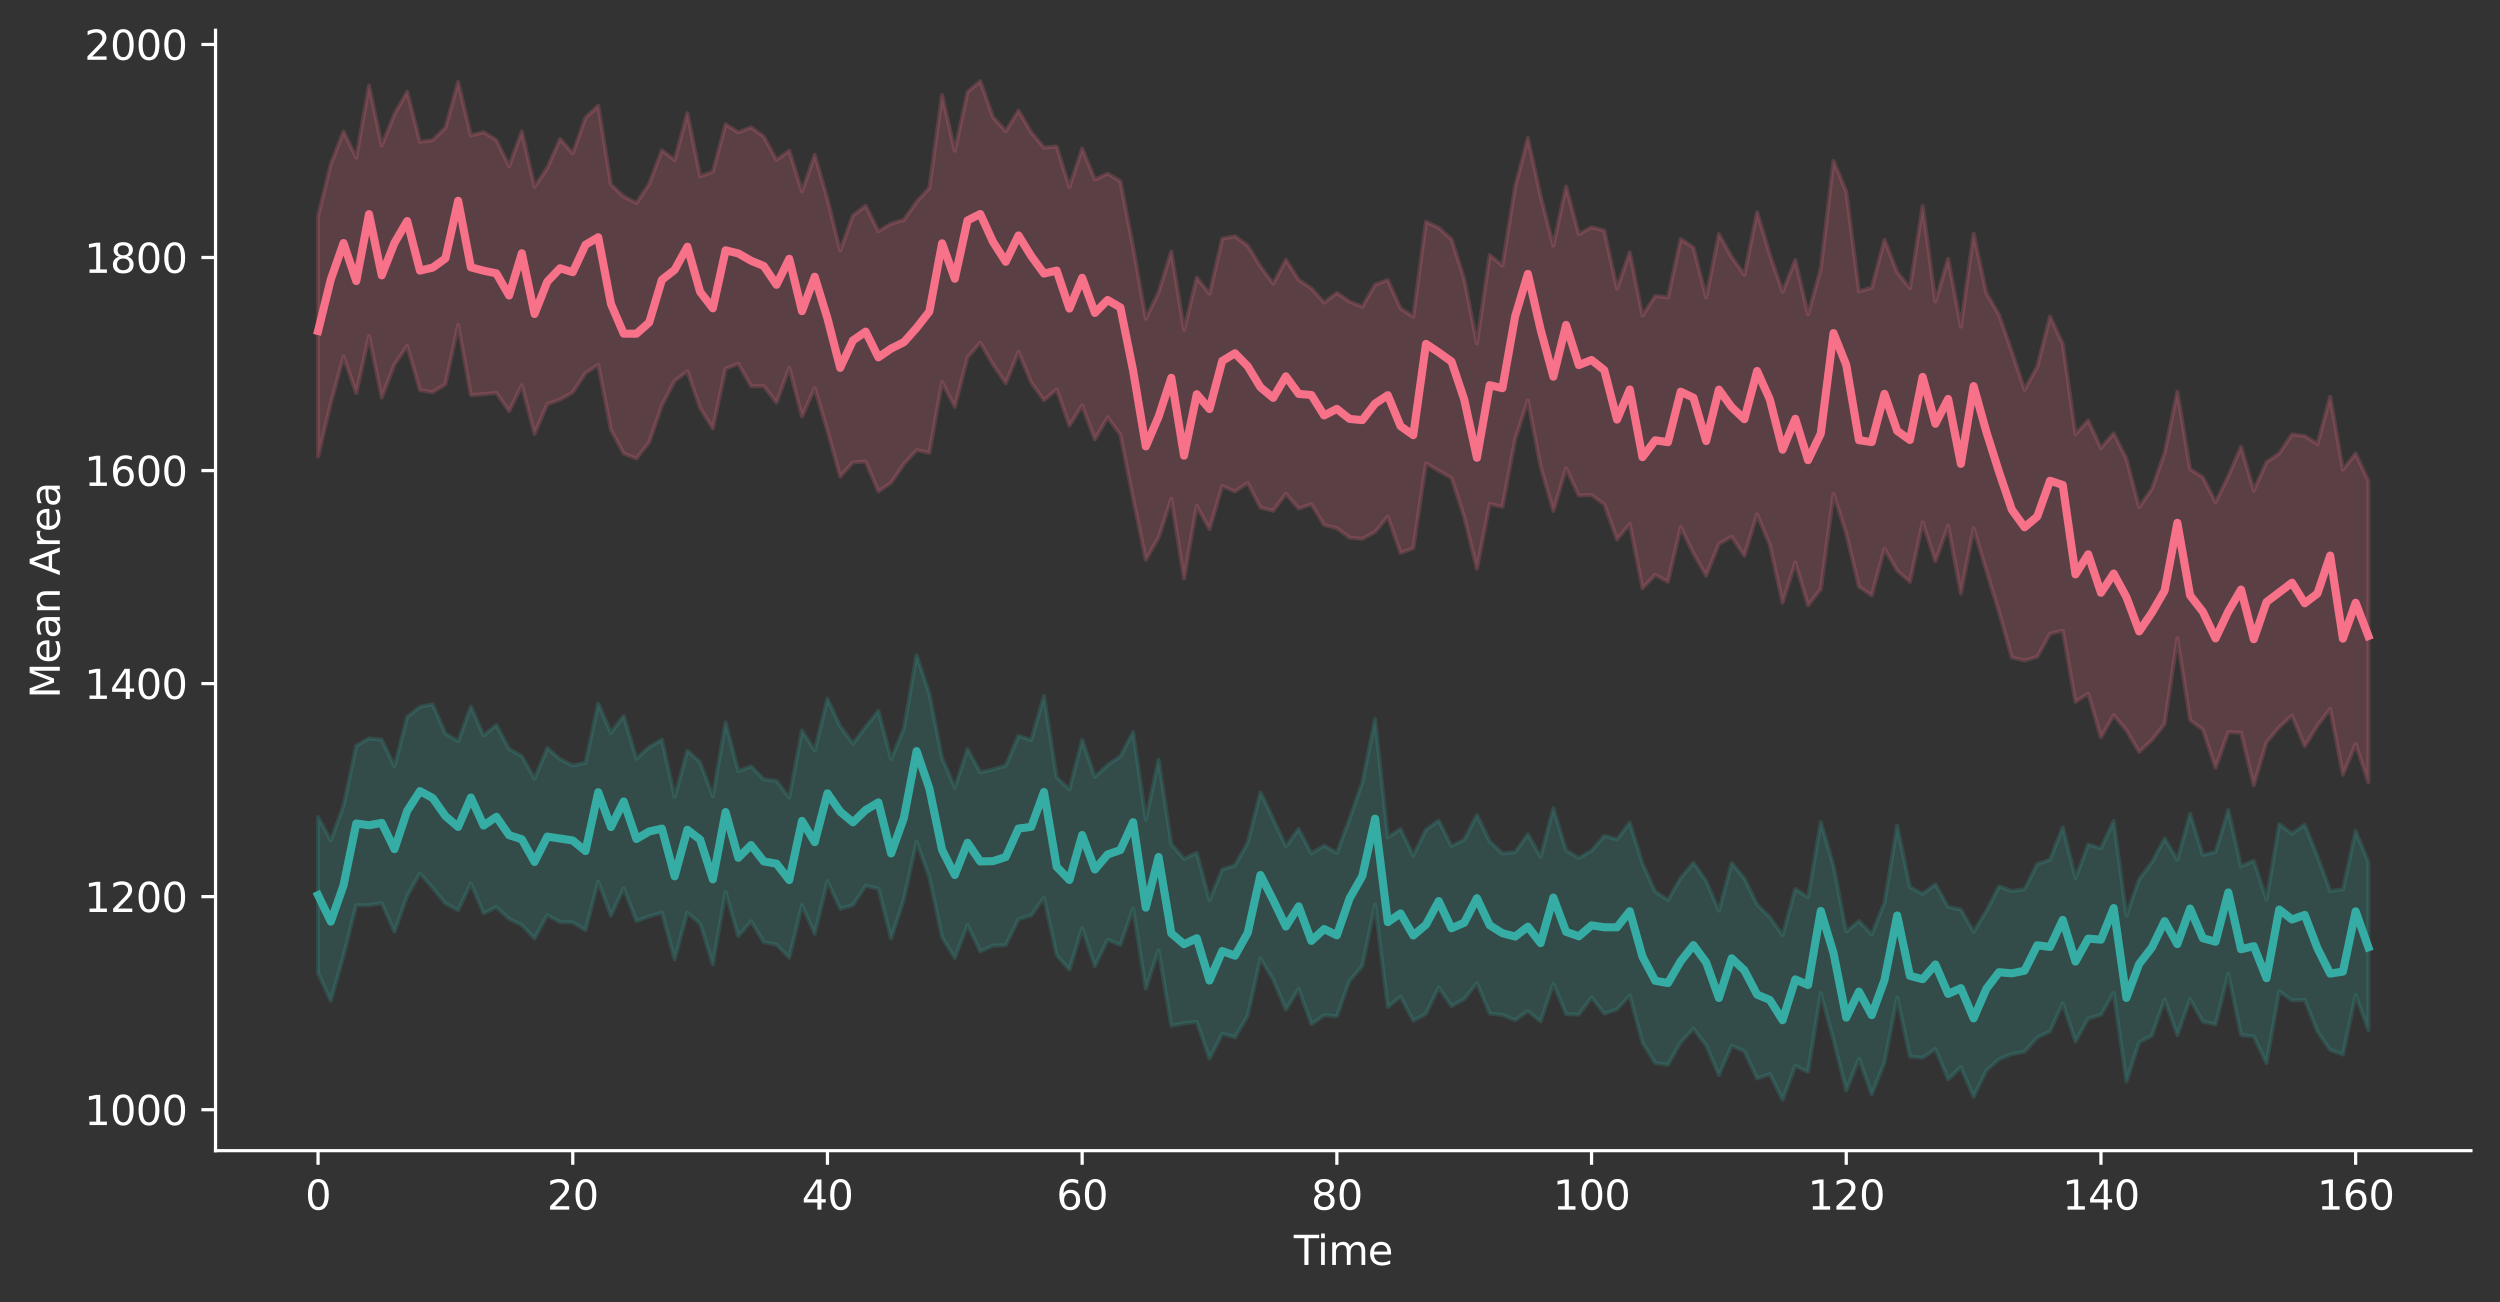 <?xml version="1.0" encoding="utf-8" standalone="no"?>
<!DOCTYPE svg PUBLIC "-//W3C//DTD SVG 1.1//EN"
  "http://www.w3.org/Graphics/SVG/1.1/DTD/svg11.dtd">
<svg xmlns:xlink="http://www.w3.org/1999/xlink" width="618.528pt" height="322.243pt" viewBox="0 0 618.528 322.243" xmlns="http://www.w3.org/2000/svg" version="1.1">
 <rect x="0" y="0" width="618.528" height="322.243" fill="#333333" stroke="none"/>
 <defs>
  <style type="text/css">*{stroke-linejoin: round; stroke-linecap: butt}</style>
 </defs>
 <g id="figure_1">
  <g id="patch_1">
   <path d="M 0 322.243 
L 618.528 322.243 
L 618.528 0 
L 0 0 
L 0 322.243 
z
" style="fill: none; opacity: 0"/>
  </g>
  <g id="axes_1">
   <g id="patch_2">
    <path d="M 53.328 284.687 
L 611.328 284.687 
L 611.328 7.487 
L 53.328 7.487 
L 53.328 284.687 
z
" style="fill: none"/>
   </g>
   <g id="FillBetweenPolyCollection_1">
    <defs>
     <path id="ma5c816ee08" d="M 78.692 -268.781 
L 78.692 -209.29 
L 81.843 -222.465 
L 84.993 -234.021 
L 88.144 -224.961 
L 91.295 -239.143 
L 94.446 -223.874 
L 97.596 -232.076 
L 100.747 -236.644 
L 103.898 -225.742 
L 107.049 -225.217 
L 110.199 -227.173 
L 113.35 -241.858 
L 116.501 -224.47 
L 119.652 -224.739 
L 122.802 -225.047 
L 125.953 -220.54 
L 129.104 -226.924 
L 132.255 -214.93 
L 135.405 -222.289 
L 138.556 -223.371 
L 141.707 -225.182 
L 144.858 -229.937 
L 148.009 -231.994 
L 151.159 -215.9 
L 154.31 -210.041 
L 157.461 -208.811 
L 160.612 -212.811 
L 163.762 -221.939 
L 166.913 -228.015 
L 170.064 -230.377 
L 173.215 -221.294 
L 176.365 -216.241 
L 179.516 -231.039 
L 182.667 -232.259 
L 185.818 -226.683 
L 188.968 -226.71 
L 192.119 -222.651 
L 195.27 -231.241 
L 198.421 -219.218 
L 201.571 -226.217 
L 204.722 -215.674 
L 207.873 -204.331 
L 211.024 -207.855 
L 214.175 -208.021 
L 217.325 -200.673 
L 220.476 -202.803 
L 223.627 -207.422 
L 226.778 -210.887 
L 229.928 -210.227 
L 233.079 -227.732 
L 236.23 -221.585 
L 239.381 -233.809 
L 242.531 -237.488 
L 245.682 -232.064 
L 248.833 -227.414 
L 251.984 -235.202 
L 255.134 -227.607 
L 258.285 -223.218 
L 261.436 -225.902 
L 264.587 -216.939 
L 267.737 -221.946 
L 270.888 -213.509 
L 274.039 -219 
L 277.19 -214.669 
L 280.341 -198.939 
L 283.491 -183.748 
L 286.642 -189.254 
L 289.793 -198.864 
L 292.944 -179.141 
L 296.094 -197.079 
L 299.245 -191.32 
L 302.396 -202.024 
L 305.547 -200.648 
L 308.697 -202.786 
L 311.848 -196.667 
L 314.999 -195.859 
L 318.15 -200.079 
L 321.3 -196.419 
L 324.451 -197.488 
L 327.602 -192.357 
L 330.753 -191.574 
L 333.904 -189.197 
L 337.054 -188.93 
L 340.205 -190.618 
L 343.356 -194.432 
L 346.507 -185.469 
L 349.657 -186.593 
L 352.808 -207.625 
L 355.959 -205.769 
L 359.11 -204.008 
L 362.26 -194.346 
L 365.411 -181.494 
L 368.562 -197.586 
L 371.713 -196.848 
L 374.863 -213.537 
L 378.014 -223.227 
L 381.165 -206.822 
L 384.316 -195.832 
L 387.466 -206.371 
L 390.617 -199.655 
L 393.768 -199.775 
L 396.919 -197.489 
L 400.07 -188.764 
L 403.22 -192.608 
L 406.371 -176.727 
L 409.522 -180.01 
L 412.673 -178.307 
L 415.823 -191.802 
L 418.974 -185.317 
L 422.125 -179.818 
L 425.276 -187.675 
L 428.426 -189.477 
L 431.577 -184.759 
L 434.728 -194.982 
L 437.879 -187.392 
L 441.029 -173.136 
L 444.18 -183.077 
L 447.331 -172.478 
L 450.482 -176.479 
L 453.632 -200.084 
L 456.783 -190.169 
L 459.934 -177.108 
L 463.085 -174.935 
L 466.236 -186.51 
L 469.386 -181.082 
L 472.537 -178.272 
L 475.688 -193.013 
L 478.839 -183.375 
L 481.989 -192.147 
L 485.14 -175.419 
L 488.291 -191.564 
L 491.442 -181.019 
L 494.592 -170.759 
L 497.743 -159.585 
L 500.894 -158.839 
L 504.045 -159.756 
L 507.195 -165.456 
L 510.346 -166.237 
L 513.497 -148.59 
L 516.648 -150.666 
L 519.798 -139.825 
L 522.949 -145.299 
L 526.1 -141.556 
L 529.251 -136.213 
L 532.402 -139.136 
L 535.552 -143.143 
L 538.703 -164.328 
L 541.854 -144.099 
L 545.005 -141.747 
L 548.155 -132.29 
L 551.306 -141.118 
L 554.457 -140.958 
L 557.608 -127.983 
L 560.758 -138.564 
L 563.909 -142.325 
L 567.06 -145.239 
L 570.211 -137.632 
L 573.361 -142.725 
L 576.512 -146.87 
L 579.663 -130.573 
L 582.814 -138.142 
L 585.964 -128.706 
L 585.964 -203.232 
L 585.964 -203.232 
L 582.814 -210.063 
L 579.663 -206.02 
L 576.512 -224.073 
L 573.361 -212.378 
L 570.211 -214.372 
L 567.06 -214.754 
L 563.909 -210.06 
L 560.758 -207.918 
L 557.608 -200.853 
L 554.457 -211.732 
L 551.306 -204.422 
L 548.155 -197.989 
L 545.005 -204.18 
L 541.854 -206.158 
L 538.703 -225.336 
L 535.552 -210.257 
L 532.402 -201.317 
L 529.251 -196.734 
L 526.1 -208.742 
L 522.949 -215.019 
L 519.798 -211.396 
L 516.648 -218.216 
L 513.497 -214.802 
L 510.346 -237.197 
L 507.195 -243.947 
L 504.045 -231.519 
L 500.894 -225.794 
L 497.743 -235.294 
L 494.592 -244.326 
L 491.442 -249.746 
L 488.291 -264.454 
L 485.14 -241.411 
L 481.989 -258.219 
L 478.839 -247.651 
L 475.688 -271.239 
L 472.537 -250.913 
L 469.386 -254.902 
L 466.236 -262.93 
L 463.085 -251.053 
L 459.934 -250.145 
L 456.783 -274.814 
L 453.632 -282.451 
L 450.482 -255.769 
L 447.331 -244.448 
L 444.18 -257.896 
L 441.029 -250.049 
L 437.879 -259.276 
L 434.728 -269.748 
L 431.577 -254.228 
L 428.426 -258.664 
L 425.276 -264.345 
L 422.125 -248.643 
L 418.974 -261.001 
L 415.823 -263.092 
L 412.673 -248.64 
L 409.522 -249.006 
L 406.371 -244.18 
L 403.22 -259.823 
L 400.07 -250.857 
L 396.919 -265.176 
L 393.768 -266.015 
L 390.617 -264.311 
L 387.466 -276.088 
L 384.316 -261.472 
L 381.165 -273.74 
L 378.014 -288.098 
L 374.863 -276.077 
L 371.713 -256.536 
L 368.562 -259.119 
L 365.411 -237.234 
L 362.26 -253.254 
L 359.11 -263.054 
L 355.959 -265.891 
L 352.808 -267.359 
L 349.657 -243.891 
L 346.507 -245.924 
L 343.356 -252.971 
L 340.205 -251.8 
L 337.054 -246.365 
L 333.904 -247.604 
L 330.753 -249.766 
L 327.602 -247.368 
L 324.451 -250.923 
L 321.3 -252.988 
L 318.15 -257.985 
L 314.999 -252.049 
L 311.848 -256.334 
L 308.697 -261.471 
L 305.547 -263.78 
L 302.396 -263.186 
L 299.245 -249.564 
L 296.094 -253.546 
L 292.944 -240.645 
L 289.793 -260.023 
L 286.642 -249.947 
L 283.491 -243.372 
L 280.341 -261.148 
L 277.19 -277.397 
L 274.039 -279.289 
L 270.888 -277.82 
L 267.737 -285.489 
L 264.587 -275.949 
L 261.436 -285.989 
L 258.285 -285.744 
L 255.134 -289.499 
L 251.984 -294.872 
L 248.833 -289.779 
L 245.682 -293.279 
L 242.531 -302.156 
L 239.381 -299.492 
L 236.23 -284.923 
L 233.079 -298.716 
L 229.928 -275.739 
L 226.778 -272.308 
L 223.627 -267.821 
L 220.476 -266.915 
L 217.325 -265.025 
L 214.175 -271.325 
L 211.024 -268.935 
L 207.873 -260.239 
L 204.722 -273 
L 201.571 -283.94 
L 198.421 -274.84 
L 195.27 -284.957 
L 192.119 -282.671 
L 188.968 -288.444 
L 185.818 -290.743 
L 182.667 -289.493 
L 179.516 -291.473 
L 176.365 -279.75 
L 173.215 -278.622 
L 170.064 -294.26 
L 166.913 -282.594 
L 163.762 -285.06 
L 160.612 -276.762 
L 157.461 -272.002 
L 154.31 -273.639 
L 151.159 -276.587 
L 148.009 -296.089 
L 144.858 -293.141 
L 141.707 -284.279 
L 138.556 -287.847 
L 135.405 -280.69 
L 132.255 -276.024 
L 129.104 -289.693 
L 125.953 -281.125 
L 122.802 -287.572 
L 119.652 -289.539 
L 116.501 -288.746 
L 113.35 -301.954 
L 110.199 -290.64 
L 107.049 -287.557 
L 103.898 -287.15 
L 100.747 -299.556 
L 97.596 -294.02 
L 94.446 -286.202 
L 91.295 -301.056 
L 88.144 -283.212 
L 84.993 -289.706 
L 81.843 -281.636 
L 78.692 -268.781 
z
" style="stroke: #f77189; stroke-opacity: 0.2"/>
    </defs>
    <g clip-path="url(#pb0ff4ca621)">
     <use xlink:href="#ma5c816ee08" x="0" y="322.243" style="fill: #f77189; fill-opacity: 0.2; stroke: #f77189; stroke-opacity: 0.2"/>
    </g>
   </g>
   <g id="FillBetweenPolyCollection_2">
    <defs>
     <path id="m67f89b981f" d="M 78.692 -120.111 
L 78.692 -81.496 
L 81.843 -74.645 
L 84.993 -85.783 
L 88.144 -98.312 
L 91.295 -98.271 
L 94.446 -98.78 
L 97.596 -91.738 
L 100.747 -100.563 
L 103.898 -106.163 
L 107.049 -102.556 
L 110.199 -98.716 
L 113.35 -97.017 
L 116.501 -103.661 
L 119.652 -96.276 
L 122.802 -97.836 
L 125.953 -94.9 
L 129.104 -93.357 
L 132.255 -90.09 
L 135.405 -95.84 
L 138.556 -94.101 
L 141.707 -94.026 
L 144.858 -92.101 
L 148.009 -104.126 
L 151.159 -95.681 
L 154.31 -102.486 
L 157.461 -94.336 
L 160.612 -95.55 
L 163.762 -96.439 
L 166.913 -84.93 
L 170.064 -96.458 
L 173.215 -93.74 
L 176.365 -83.666 
L 179.516 -101.547 
L 182.667 -90.624 
L 185.818 -94.321 
L 188.968 -89.146 
L 192.119 -88.534 
L 195.27 -85.285 
L 198.421 -98.303 
L 201.571 -91.207 
L 204.722 -104.267 
L 207.873 -97.41 
L 211.024 -98.309 
L 214.175 -103.081 
L 217.325 -102.387 
L 220.476 -90.045 
L 223.627 -99.731 
L 226.778 -113.966 
L 229.928 -105.205 
L 233.079 -90.397 
L 236.23 -85.238 
L 239.381 -93.377 
L 242.531 -86.841 
L 245.682 -88.307 
L 248.833 -88.394 
L 251.984 -94.838 
L 255.134 -95.738 
L 258.285 -100.143 
L 261.436 -85.914 
L 264.587 -82.345 
L 267.737 -92.595 
L 270.888 -83.172 
L 274.039 -89.748 
L 277.19 -88.465 
L 280.341 -97.429 
L 283.491 -77.626 
L 286.642 -87.089 
L 289.793 -68.447 
L 292.944 -69.091 
L 296.094 -69.401 
L 299.245 -60.322 
L 302.396 -66.486 
L 305.547 -65.622 
L 308.697 -70.93 
L 311.848 -85.123 
L 314.999 -79.866 
L 318.15 -72.432 
L 321.3 -77.618 
L 324.451 -68.834 
L 327.602 -71.072 
L 330.753 -70.82 
L 333.904 -79.614 
L 337.054 -83.262 
L 340.205 -98.389 
L 343.356 -73.068 
L 346.507 -75.659 
L 349.657 -69.725 
L 352.808 -71.417 
L 355.959 -77.931 
L 359.11 -73.331 
L 362.26 -75.064 
L 365.411 -79.03 
L 368.562 -71.482 
L 371.713 -71.134 
L 374.863 -69.828 
L 378.014 -72.086 
L 381.165 -69.521 
L 384.316 -78.875 
L 387.466 -71.352 
L 390.617 -71.187 
L 393.768 -75.51 
L 396.919 -71.465 
L 400.07 -72.528 
L 403.22 -75.982 
L 406.371 -64.242 
L 409.522 -59.243 
L 412.673 -58.796 
L 415.823 -64.324 
L 418.974 -67.725 
L 422.125 -63.608 
L 425.276 -56.248 
L 428.426 -63.534 
L 431.577 -62.13 
L 434.728 -55.397 
L 437.879 -56.496 
L 441.029 -50.156 
L 444.18 -58.55 
L 447.331 -57.027 
L 450.482 -76.559 
L 453.632 -64.895 
L 456.783 -52.453 
L 459.934 -60.317 
L 463.085 -51.445 
L 466.236 -59.318 
L 469.386 -75.44 
L 472.537 -60.839 
L 475.688 -60.545 
L 478.839 -62.715 
L 481.989 -55.216 
L 485.14 -58.218 
L 488.291 -50.843 
L 491.442 -57.375 
L 494.592 -60.195 
L 497.743 -61.429 
L 500.894 -62.026 
L 504.045 -65.57 
L 507.195 -67.087 
L 510.346 -74.002 
L 513.497 -64.547 
L 516.648 -70.253 
L 519.798 -71.155 
L 522.949 -76.563 
L 526.1 -54.665 
L 529.251 -64.383 
L 532.402 -66.034 
L 535.552 -74.978 
L 538.703 -66.135 
L 541.854 -75.002 
L 545.005 -69.513 
L 548.155 -68.771 
L 551.306 -81.31 
L 554.457 -66.185 
L 557.608 -65.802 
L 560.758 -59.226 
L 563.909 -76.978 
L 567.06 -74.749 
L 570.211 -74.869 
L 573.361 -67.015 
L 576.512 -62.453 
L 579.663 -61.34 
L 582.814 -76.059 
L 585.964 -67.395 
L 585.964 -108.936 
L 585.964 -108.936 
L 582.814 -116.659 
L 579.663 -102.21 
L 576.512 -101.777 
L 573.361 -110.409 
L 570.211 -118.208 
L 567.06 -115.96 
L 563.909 -118.35 
L 560.758 -99.668 
L 557.608 -109.276 
L 554.457 -107.88 
L 551.306 -121.847 
L 548.155 -111.464 
L 545.005 -110.703 
L 541.854 -120.92 
L 538.703 -109.526 
L 535.552 -114.784 
L 532.402 -108.881 
L 529.251 -104.713 
L 526.1 -95.765 
L 522.949 -119.125 
L 519.798 -112.348 
L 516.648 -113.313 
L 513.497 -105.002 
L 510.346 -117.576 
L 507.195 -109.565 
L 504.045 -108.47 
L 500.894 -102.217 
L 497.743 -101.78 
L 494.592 -102.961 
L 491.442 -96.866 
L 488.291 -91.695 
L 485.14 -97.203 
L 481.989 -97.872 
L 478.839 -103.446 
L 475.688 -101.094 
L 472.537 -102.795 
L 469.386 -117.966 
L 466.236 -98.931 
L 463.085 -91.04 
L 459.934 -94.378 
L 456.783 -91.744 
L 453.632 -108.066 
L 450.482 -118.828 
L 447.331 -100.229 
L 444.18 -102.322 
L 441.029 -90.853 
L 437.879 -95.322 
L 434.728 -98.469 
L 431.577 -104.904 
L 428.426 -108.735 
L 425.276 -96.939 
L 422.125 -104.297 
L 418.974 -108.744 
L 415.823 -105.032 
L 412.673 -99.542 
L 409.522 -101.66 
L 406.371 -108.565 
L 403.22 -118.718 
L 400.07 -114.587 
L 396.919 -115.423 
L 393.768 -111.788 
L 390.617 -109.96 
L 387.466 -111.843 
L 384.316 -122.293 
L 381.165 -110.225 
L 378.014 -115.82 
L 374.863 -111.449 
L 371.713 -111.08 
L 368.562 -114.101 
L 365.411 -120.591 
L 362.26 -114.483 
L 359.11 -112.887 
L 355.959 -119.241 
L 352.808 -116.969 
L 349.657 -110.557 
L 346.507 -117.123 
L 343.356 -115.075 
L 340.205 -144.358 
L 337.054 -128.629 
L 333.904 -119.675 
L 330.753 -111.238 
L 327.602 -113.004 
L 324.451 -111.083 
L 321.3 -117.132 
L 318.15 -112.816 
L 314.999 -119.613 
L 311.848 -126.222 
L 308.697 -113.757 
L 305.547 -108.148 
L 302.396 -107.104 
L 299.245 -99.538 
L 296.094 -111.249 
L 292.944 -109.739 
L 289.793 -113.392 
L 286.642 -134.292 
L 283.491 -119.489 
L 280.341 -141.114 
L 277.19 -135.106 
L 274.039 -132.991 
L 270.888 -129.988 
L 267.737 -139.154 
L 264.587 -126.95 
L 261.436 -129.924 
L 258.285 -150.041 
L 255.134 -139.145 
L 251.984 -140.191 
L 248.833 -132.828 
L 245.682 -131.851 
L 242.531 -131.159 
L 239.381 -136.913 
L 236.23 -127.382 
L 233.079 -134.749 
L 229.928 -150.593 
L 226.778 -160.136 
L 223.627 -142.049 
L 220.476 -134.433 
L 217.325 -146.335 
L 214.175 -142.372 
L 211.024 -138.28 
L 207.873 -142.537 
L 204.722 -149.39 
L 201.571 -136.539 
L 198.421 -141.491 
L 195.27 -124.913 
L 192.119 -129.05 
L 188.968 -129.439 
L 185.818 -132.651 
L 182.667 -131.428 
L 179.516 -143.539 
L 176.365 -125.209 
L 173.215 -133.676 
L 170.064 -136.503 
L 166.913 -125.055 
L 163.762 -139.223 
L 160.612 -137.412 
L 157.461 -134.514 
L 154.31 -145.133 
L 151.159 -140.908 
L 148.009 -148.174 
L 144.858 -133.543 
L 141.707 -132.825 
L 138.556 -134.434 
L 135.405 -137.159 
L 132.255 -129.581 
L 129.104 -135.169 
L 125.953 -136.935 
L 122.802 -142.872 
L 119.652 -140.261 
L 116.501 -147.421 
L 113.35 -138.854 
L 110.199 -140.736 
L 107.049 -147.978 
L 103.898 -147.375 
L 100.747 -144.873 
L 97.596 -132.652 
L 94.446 -139.225 
L 91.295 -139.573 
L 88.144 -137.711 
L 84.993 -122.922 
L 81.843 -114.342 
L 78.692 -120.111 
z
" style="stroke: #36ada4; stroke-opacity: 0.2"/>
    </defs>
    <g clip-path="url(#pb0ff4ca621)">
     <use xlink:href="#m67f89b981f" x="0" y="322.243" style="fill: #36ada4; fill-opacity: 0.2; stroke: #36ada4; stroke-opacity: 0.2"/>
    </g>
   </g>
   <g id="matplotlib.axis_1">
    <g id="xtick_1">
     <g id="line2d_1">
      <defs>
       <path id="m3c76705720" d="M 0 0 
L 0 3.5 
" style="stroke: #ffffff; stroke-width: 0.8"/>
      </defs>
      <g>
       <use xlink:href="#m3c76705720" x="78.692" y="284.687" style="fill: #ffffff; stroke: #ffffff; stroke-width: 0.8"/>
      </g>
     </g>
     <g id="text_1">
      <!-- 0 -->
      <g style="fill: #ffffff" transform="translate(75.511 299.285) scale(0.1 -0.1)">
       <defs>
        <path id="DejaVuSans-30" d="M 2034 4250 
Q 1547 4250 1301 3770 
Q 1056 3291 1056 2328 
Q 1056 1369 1301 889 
Q 1547 409 2034 409 
Q 2525 409 2770 889 
Q 3016 1369 3016 2328 
Q 3016 3291 2770 3770 
Q 2525 4250 2034 4250 
z
M 2034 4750 
Q 2819 4750 3233 4129 
Q 3647 3509 3647 2328 
Q 3647 1150 3233 529 
Q 2819 -91 2034 -91 
Q 1250 -91 836 529 
Q 422 1150 422 2328 
Q 422 3509 836 4129 
Q 1250 4750 2034 4750 
z
" transform="scale(0.016)"/>
       </defs>
       <use xlink:href="#DejaVuSans-30"/>
      </g>
     </g>
    </g>
    <g id="xtick_2">
     <g id="line2d_2">
      <g>
       <use xlink:href="#m3c76705720" x="141.707" y="284.687" style="fill: #ffffff; stroke: #ffffff; stroke-width: 0.8"/>
      </g>
     </g>
     <g id="text_2">
      <!-- 20 -->
      <g style="fill: #ffffff" transform="translate(135.345 299.285) scale(0.1 -0.1)">
       <defs>
        <path id="DejaVuSans-32" d="M 1228 531 
L 3431 531 
L 3431 0 
L 469 0 
L 469 531 
Q 828 903 1448 1529 
Q 2069 2156 2228 2338 
Q 2531 2678 2651 2914 
Q 2772 3150 2772 3378 
Q 2772 3750 2511 3984 
Q 2250 4219 1831 4219 
Q 1534 4219 1204 4116 
Q 875 4013 500 3803 
L 500 4441 
Q 881 4594 1212 4672 
Q 1544 4750 1819 4750 
Q 2544 4750 2975 4387 
Q 3406 4025 3406 3419 
Q 3406 3131 3298 2873 
Q 3191 2616 2906 2266 
Q 2828 2175 2409 1742 
Q 1991 1309 1228 531 
z
" transform="scale(0.016)"/>
       </defs>
       <use xlink:href="#DejaVuSans-32"/>
       <use xlink:href="#DejaVuSans-30" transform="translate(63.623 0)"/>
      </g>
     </g>
    </g>
    <g id="xtick_3">
     <g id="line2d_3">
      <g>
       <use xlink:href="#m3c76705720" x="204.722" y="284.687" style="fill: #ffffff; stroke: #ffffff; stroke-width: 0.8"/>
      </g>
     </g>
     <g id="text_3">
      <!-- 40 -->
      <g style="fill: #ffffff" transform="translate(198.36 299.285) scale(0.1 -0.1)">
       <defs>
        <path id="DejaVuSans-34" d="M 2419 4116 
L 825 1625 
L 2419 1625 
L 2419 4116 
z
M 2253 4666 
L 3047 4666 
L 3047 1625 
L 3713 1625 
L 3713 1100 
L 3047 1100 
L 3047 0 
L 2419 0 
L 2419 1100 
L 313 1100 
L 313 1709 
L 2253 4666 
z
" transform="scale(0.016)"/>
       </defs>
       <use xlink:href="#DejaVuSans-34"/>
       <use xlink:href="#DejaVuSans-30" transform="translate(63.623 0)"/>
      </g>
     </g>
    </g>
    <g id="xtick_4">
     <g id="line2d_4">
      <g>
       <use xlink:href="#m3c76705720" x="267.737" y="284.687" style="fill: #ffffff; stroke: #ffffff; stroke-width: 0.8"/>
      </g>
     </g>
     <g id="text_4">
      <!-- 60 -->
      <g style="fill: #ffffff" transform="translate(261.375 299.285) scale(0.1 -0.1)">
       <defs>
        <path id="DejaVuSans-36" d="M 2113 2584 
Q 1688 2584 1439 2293 
Q 1191 2003 1191 1497 
Q 1191 994 1439 701 
Q 1688 409 2113 409 
Q 2538 409 2786 701 
Q 3034 994 3034 1497 
Q 3034 2003 2786 2293 
Q 2538 2584 2113 2584 
z
M 3366 4563 
L 3366 3988 
Q 3128 4100 2886 4159 
Q 2644 4219 2406 4219 
Q 1781 4219 1451 3797 
Q 1122 3375 1075 2522 
Q 1259 2794 1537 2939 
Q 1816 3084 2150 3084 
Q 2853 3084 3261 2657 
Q 3669 2231 3669 1497 
Q 3669 778 3244 343 
Q 2819 -91 2113 -91 
Q 1303 -91 875 529 
Q 447 1150 447 2328 
Q 447 3434 972 4092 
Q 1497 4750 2381 4750 
Q 2619 4750 2861 4703 
Q 3103 4656 3366 4563 
z
" transform="scale(0.016)"/>
       </defs>
       <use xlink:href="#DejaVuSans-36"/>
       <use xlink:href="#DejaVuSans-30" transform="translate(63.623 0)"/>
      </g>
     </g>
    </g>
    <g id="xtick_5">
     <g id="line2d_5">
      <g>
       <use xlink:href="#m3c76705720" x="330.753" y="284.687" style="fill: #ffffff; stroke: #ffffff; stroke-width: 0.8"/>
      </g>
     </g>
     <g id="text_5">
      <!-- 80 -->
      <g style="fill: #ffffff" transform="translate(324.39 299.285) scale(0.1 -0.1)">
       <defs>
        <path id="DejaVuSans-38" d="M 2034 2216 
Q 1584 2216 1326 1975 
Q 1069 1734 1069 1313 
Q 1069 891 1326 650 
Q 1584 409 2034 409 
Q 2484 409 2743 651 
Q 3003 894 3003 1313 
Q 3003 1734 2745 1975 
Q 2488 2216 2034 2216 
z
M 1403 2484 
Q 997 2584 770 2862 
Q 544 3141 544 3541 
Q 544 4100 942 4425 
Q 1341 4750 2034 4750 
Q 2731 4750 3128 4425 
Q 3525 4100 3525 3541 
Q 3525 3141 3298 2862 
Q 3072 2584 2669 2484 
Q 3125 2378 3379 2068 
Q 3634 1759 3634 1313 
Q 3634 634 3220 271 
Q 2806 -91 2034 -91 
Q 1263 -91 848 271 
Q 434 634 434 1313 
Q 434 1759 690 2068 
Q 947 2378 1403 2484 
z
M 1172 3481 
Q 1172 3119 1398 2916 
Q 1625 2713 2034 2713 
Q 2441 2713 2670 2916 
Q 2900 3119 2900 3481 
Q 2900 3844 2670 4047 
Q 2441 4250 2034 4250 
Q 1625 4250 1398 4047 
Q 1172 3844 1172 3481 
z
" transform="scale(0.016)"/>
       </defs>
       <use xlink:href="#DejaVuSans-38"/>
       <use xlink:href="#DejaVuSans-30" transform="translate(63.623 0)"/>
      </g>
     </g>
    </g>
    <g id="xtick_6">
     <g id="line2d_6">
      <g>
       <use xlink:href="#m3c76705720" x="393.768" y="284.687" style="fill: #ffffff; stroke: #ffffff; stroke-width: 0.8"/>
      </g>
     </g>
     <g id="text_6">
      <!-- 100 -->
      <g style="fill: #ffffff" transform="translate(384.224 299.285) scale(0.1 -0.1)">
       <defs>
        <path id="DejaVuSans-31" d="M 794 531 
L 1825 531 
L 1825 4091 
L 703 3866 
L 703 4441 
L 1819 4666 
L 2450 4666 
L 2450 531 
L 3481 531 
L 3481 0 
L 794 0 
L 794 531 
z
" transform="scale(0.016)"/>
       </defs>
       <use xlink:href="#DejaVuSans-31"/>
       <use xlink:href="#DejaVuSans-30" transform="translate(63.623 0)"/>
       <use xlink:href="#DejaVuSans-30" transform="translate(127.246 0)"/>
      </g>
     </g>
    </g>
    <g id="xtick_7">
     <g id="line2d_7">
      <g>
       <use xlink:href="#m3c76705720" x="456.783" y="284.687" style="fill: #ffffff; stroke: #ffffff; stroke-width: 0.8"/>
      </g>
     </g>
     <g id="text_7">
      <!-- 120 -->
      <g style="fill: #ffffff" transform="translate(447.239 299.285) scale(0.1 -0.1)">
       <use xlink:href="#DejaVuSans-31"/>
       <use xlink:href="#DejaVuSans-32" transform="translate(63.623 0)"/>
       <use xlink:href="#DejaVuSans-30" transform="translate(127.246 0)"/>
      </g>
     </g>
    </g>
    <g id="xtick_8">
     <g id="line2d_8">
      <g>
       <use xlink:href="#m3c76705720" x="519.798" y="284.687" style="fill: #ffffff; stroke: #ffffff; stroke-width: 0.8"/>
      </g>
     </g>
     <g id="text_8">
      <!-- 140 -->
      <g style="fill: #ffffff" transform="translate(510.255 299.285) scale(0.1 -0.1)">
       <use xlink:href="#DejaVuSans-31"/>
       <use xlink:href="#DejaVuSans-34" transform="translate(63.623 0)"/>
       <use xlink:href="#DejaVuSans-30" transform="translate(127.246 0)"/>
      </g>
     </g>
    </g>
    <g id="xtick_9">
     <g id="line2d_9">
      <g>
       <use xlink:href="#m3c76705720" x="582.814" y="284.687" style="fill: #ffffff; stroke: #ffffff; stroke-width: 0.8"/>
      </g>
     </g>
     <g id="text_9">
      <!-- 160 -->
      <g style="fill: #ffffff" transform="translate(573.27 299.285) scale(0.1 -0.1)">
       <use xlink:href="#DejaVuSans-31"/>
       <use xlink:href="#DejaVuSans-36" transform="translate(63.623 0)"/>
       <use xlink:href="#DejaVuSans-30" transform="translate(127.246 0)"/>
      </g>
     </g>
    </g>
    <g id="text_10">
     <!-- Time -->
     <g style="fill: #ffffff" transform="translate(320.095 312.963) scale(0.1 -0.1)">
      <defs>
       <path id="DejaVuSans-54" d="M -19 4666 
L 3928 4666 
L 3928 4134 
L 2272 4134 
L 2272 0 
L 1638 0 
L 1638 4134 
L -19 4134 
L -19 4666 
z
" transform="scale(0.016)"/>
       <path id="DejaVuSans-69" d="M 603 3500 
L 1178 3500 
L 1178 0 
L 603 0 
L 603 3500 
z
M 603 4863 
L 1178 4863 
L 1178 4134 
L 603 4134 
L 603 4863 
z
" transform="scale(0.016)"/>
       <path id="DejaVuSans-6d" d="M 3328 2828 
Q 3544 3216 3844 3400 
Q 4144 3584 4550 3584 
Q 5097 3584 5394 3201 
Q 5691 2819 5691 2113 
L 5691 0 
L 5113 0 
L 5113 2094 
Q 5113 2597 4934 2840 
Q 4756 3084 4391 3084 
Q 3944 3084 3684 2787 
Q 3425 2491 3425 1978 
L 3425 0 
L 2847 0 
L 2847 2094 
Q 2847 2600 2669 2842 
Q 2491 3084 2119 3084 
Q 1678 3084 1418 2786 
Q 1159 2488 1159 1978 
L 1159 0 
L 581 0 
L 581 3500 
L 1159 3500 
L 1159 2956 
Q 1356 3278 1631 3431 
Q 1906 3584 2284 3584 
Q 2666 3584 2933 3390 
Q 3200 3197 3328 2828 
z
" transform="scale(0.016)"/>
       <path id="DejaVuSans-65" d="M 3597 1894 
L 3597 1613 
L 953 1613 
Q 991 1019 1311 708 
Q 1631 397 2203 397 
Q 2534 397 2845 478 
Q 3156 559 3463 722 
L 3463 178 
Q 3153 47 2828 -22 
Q 2503 -91 2169 -91 
Q 1331 -91 842 396 
Q 353 884 353 1716 
Q 353 2575 817 3079 
Q 1281 3584 2069 3584 
Q 2775 3584 3186 3129 
Q 3597 2675 3597 1894 
z
M 3022 2063 
Q 3016 2534 2758 2815 
Q 2500 3097 2075 3097 
Q 1594 3097 1305 2825 
Q 1016 2553 972 2059 
L 3022 2063 
z
" transform="scale(0.016)"/>
      </defs>
      <use xlink:href="#DejaVuSans-54"/>
      <use xlink:href="#DejaVuSans-69" transform="translate(57.959 0)"/>
      <use xlink:href="#DejaVuSans-6d" transform="translate(85.742 0)"/>
      <use xlink:href="#DejaVuSans-65" transform="translate(183.154 0)"/>
     </g>
    </g>
   </g>
   <g id="matplotlib.axis_2">
    <g id="ytick_1">
     <g id="line2d_10">
      <defs>
       <path id="mca9f37e5bd" d="M 0 0 
L -3.5 0 
" style="stroke: #ffffff; stroke-width: 0.8"/>
      </defs>
      <g>
       <use xlink:href="#mca9f37e5bd" x="53.328" y="274.55" style="fill: #ffffff; stroke: #ffffff; stroke-width: 0.8"/>
      </g>
     </g>
     <g id="text_11">
      <!-- 1000 -->
      <g style="fill: #ffffff" transform="translate(20.878 278.349) scale(0.1 -0.1)">
       <use xlink:href="#DejaVuSans-31"/>
       <use xlink:href="#DejaVuSans-30" transform="translate(63.623 0)"/>
       <use xlink:href="#DejaVuSans-30" transform="translate(127.246 0)"/>
       <use xlink:href="#DejaVuSans-30" transform="translate(190.869 0)"/>
      </g>
     </g>
    </g>
    <g id="ytick_2">
     <g id="line2d_11">
      <g>
       <use xlink:href="#mca9f37e5bd" x="53.328" y="221.84" style="fill: #ffffff; stroke: #ffffff; stroke-width: 0.8"/>
      </g>
     </g>
     <g id="text_12">
      <!-- 1200 -->
      <g style="fill: #ffffff" transform="translate(20.878 225.639) scale(0.1 -0.1)">
       <use xlink:href="#DejaVuSans-31"/>
       <use xlink:href="#DejaVuSans-32" transform="translate(63.623 0)"/>
       <use xlink:href="#DejaVuSans-30" transform="translate(127.246 0)"/>
       <use xlink:href="#DejaVuSans-30" transform="translate(190.869 0)"/>
      </g>
     </g>
    </g>
    <g id="ytick_3">
     <g id="line2d_12">
      <g>
       <use xlink:href="#mca9f37e5bd" x="53.328" y="169.13" style="fill: #ffffff; stroke: #ffffff; stroke-width: 0.8"/>
      </g>
     </g>
     <g id="text_13">
      <!-- 1400 -->
      <g style="fill: #ffffff" transform="translate(20.878 172.929) scale(0.1 -0.1)">
       <use xlink:href="#DejaVuSans-31"/>
       <use xlink:href="#DejaVuSans-34" transform="translate(63.623 0)"/>
       <use xlink:href="#DejaVuSans-30" transform="translate(127.246 0)"/>
       <use xlink:href="#DejaVuSans-30" transform="translate(190.869 0)"/>
      </g>
     </g>
    </g>
    <g id="ytick_4">
     <g id="line2d_13">
      <g>
       <use xlink:href="#mca9f37e5bd" x="53.328" y="116.42" style="fill: #ffffff; stroke: #ffffff; stroke-width: 0.8"/>
      </g>
     </g>
     <g id="text_14">
      <!-- 1600 -->
      <g style="fill: #ffffff" transform="translate(20.878 120.219) scale(0.1 -0.1)">
       <use xlink:href="#DejaVuSans-31"/>
       <use xlink:href="#DejaVuSans-36" transform="translate(63.623 0)"/>
       <use xlink:href="#DejaVuSans-30" transform="translate(127.246 0)"/>
       <use xlink:href="#DejaVuSans-30" transform="translate(190.869 0)"/>
      </g>
     </g>
    </g>
    <g id="ytick_5">
     <g id="line2d_14">
      <g>
       <use xlink:href="#mca9f37e5bd" x="53.328" y="63.709" style="fill: #ffffff; stroke: #ffffff; stroke-width: 0.8"/>
      </g>
     </g>
     <g id="text_15">
      <!-- 1800 -->
      <g style="fill: #ffffff" transform="translate(20.878 67.509) scale(0.1 -0.1)">
       <use xlink:href="#DejaVuSans-31"/>
       <use xlink:href="#DejaVuSans-38" transform="translate(63.623 0)"/>
       <use xlink:href="#DejaVuSans-30" transform="translate(127.246 0)"/>
       <use xlink:href="#DejaVuSans-30" transform="translate(190.869 0)"/>
      </g>
     </g>
    </g>
    <g id="ytick_6">
     <g id="line2d_15">
      <g>
       <use xlink:href="#mca9f37e5bd" x="53.328" y="10.999" style="fill: #ffffff; stroke: #ffffff; stroke-width: 0.8"/>
      </g>
     </g>
     <g id="text_16">
      <!-- 2000 -->
      <g style="fill: #ffffff" transform="translate(20.878 14.798) scale(0.1 -0.1)">
       <use xlink:href="#DejaVuSans-32"/>
       <use xlink:href="#DejaVuSans-30" transform="translate(63.623 0)"/>
       <use xlink:href="#DejaVuSans-30" transform="translate(127.246 0)"/>
       <use xlink:href="#DejaVuSans-30" transform="translate(190.869 0)"/>
      </g>
     </g>
    </g>
    <g id="text_17">
     <!-- Mean Area -->
     <g style="fill: #ffffff" transform="translate(14.798 172.803) rotate(-90) scale(0.1 -0.1)">
      <defs>
       <path id="DejaVuSans-4d" d="M 628 4666 
L 1569 4666 
L 2759 1491 
L 3956 4666 
L 4897 4666 
L 4897 0 
L 4281 0 
L 4281 4097 
L 3078 897 
L 2444 897 
L 1241 4097 
L 1241 0 
L 628 0 
L 628 4666 
z
" transform="scale(0.016)"/>
       <path id="DejaVuSans-61" d="M 2194 1759 
Q 1497 1759 1228 1600 
Q 959 1441 959 1056 
Q 959 750 1161 570 
Q 1363 391 1709 391 
Q 2188 391 2477 730 
Q 2766 1069 2766 1631 
L 2766 1759 
L 2194 1759 
z
M 3341 1997 
L 3341 0 
L 2766 0 
L 2766 531 
Q 2569 213 2275 61 
Q 1981 -91 1556 -91 
Q 1019 -91 701 211 
Q 384 513 384 1019 
Q 384 1609 779 1909 
Q 1175 2209 1959 2209 
L 2766 2209 
L 2766 2266 
Q 2766 2663 2505 2880 
Q 2244 3097 1772 3097 
Q 1472 3097 1187 3025 
Q 903 2953 641 2809 
L 641 3341 
Q 956 3463 1253 3523 
Q 1550 3584 1831 3584 
Q 2591 3584 2966 3190 
Q 3341 2797 3341 1997 
z
" transform="scale(0.016)"/>
       <path id="DejaVuSans-6e" d="M 3513 2113 
L 3513 0 
L 2938 0 
L 2938 2094 
Q 2938 2591 2744 2837 
Q 2550 3084 2163 3084 
Q 1697 3084 1428 2787 
Q 1159 2491 1159 1978 
L 1159 0 
L 581 0 
L 581 3500 
L 1159 3500 
L 1159 2956 
Q 1366 3272 1645 3428 
Q 1925 3584 2291 3584 
Q 2894 3584 3203 3211 
Q 3513 2838 3513 2113 
z
" transform="scale(0.016)"/>
       <path id="DejaVuSans-20" transform="scale(0.016)"/>
       <path id="DejaVuSans-41" d="M 2188 4044 
L 1331 1722 
L 3047 1722 
L 2188 4044 
z
M 1831 4666 
L 2547 4666 
L 4325 0 
L 3669 0 
L 3244 1197 
L 1141 1197 
L 716 0 
L 50 0 
L 1831 4666 
z
" transform="scale(0.016)"/>
       <path id="DejaVuSans-72" d="M 2631 2963 
Q 2534 3019 2420 3045 
Q 2306 3072 2169 3072 
Q 1681 3072 1420 2755 
Q 1159 2438 1159 1844 
L 1159 0 
L 581 0 
L 581 3500 
L 1159 3500 
L 1159 2956 
Q 1341 3275 1631 3429 
Q 1922 3584 2338 3584 
Q 2397 3584 2469 3576 
Q 2541 3569 2628 3553 
L 2631 2963 
z
" transform="scale(0.016)"/>
      </defs>
      <use xlink:href="#DejaVuSans-4d"/>
      <use xlink:href="#DejaVuSans-65" transform="translate(86.279 0)"/>
      <use xlink:href="#DejaVuSans-61" transform="translate(147.803 0)"/>
      <use xlink:href="#DejaVuSans-6e" transform="translate(209.082 0)"/>
      <use xlink:href="#DejaVuSans-20" transform="translate(272.461 0)"/>
      <use xlink:href="#DejaVuSans-41" transform="translate(304.248 0)"/>
      <use xlink:href="#DejaVuSans-72" transform="translate(372.656 0)"/>
      <use xlink:href="#DejaVuSans-65" transform="translate(411.52 0)"/>
      <use xlink:href="#DejaVuSans-61" transform="translate(473.043 0)"/>
     </g>
    </g>
   </g>
   <g id="line2d_16">
    <path d="M 78.692 81.883 
L 81.843 69.153 
L 84.993 60.132 
L 88.144 69.532 
L 91.295 52.969 
L 94.446 68.129 
L 97.596 60.1 
L 100.747 54.692 
L 103.898 66.953 
L 107.049 66.211 
L 110.199 63.934 
L 113.35 49.677 
L 116.501 66.144 
L 119.652 66.971 
L 122.802 67.638 
L 125.953 73.118 
L 129.104 62.667 
L 132.255 77.682 
L 135.405 69.695 
L 138.556 66.371 
L 141.707 67.34 
L 144.858 60.56 
L 148.009 58.697 
L 151.159 75.2 
L 154.31 82.551 
L 157.461 82.571 
L 160.612 79.788 
L 163.762 69.228 
L 166.913 66.765 
L 170.064 61.043 
L 173.215 72.202 
L 176.365 76.279 
L 179.516 61.931 
L 182.667 62.695 
L 185.818 64.505 
L 188.968 65.811 
L 192.119 70.46 
L 195.27 64.024 
L 198.421 76.98 
L 201.571 68.468 
L 204.722 78.792 
L 207.873 91.008 
L 211.024 84.227 
L 214.175 82.05 
L 217.325 88.415 
L 220.476 86.239 
L 223.627 84.66 
L 226.778 81.115 
L 229.928 77.082 
L 233.079 60.201 
L 236.23 68.961 
L 239.381 54.524 
L 242.531 52.948 
L 245.682 59.836 
L 248.833 64.765 
L 251.984 58.251 
L 255.134 63.346 
L 258.285 67.677 
L 261.436 66.945 
L 264.587 76.353 
L 267.737 68.738 
L 270.888 77.422 
L 274.039 74.226 
L 277.19 76.065 
L 280.341 91.673 
L 283.491 110.438 
L 286.642 103.116 
L 289.793 93.471 
L 292.944 112.74 
L 296.094 97.535 
L 299.245 101.196 
L 302.396 89.299 
L 305.547 87.406 
L 308.697 90.617 
L 311.848 95.815 
L 314.999 98.438 
L 318.15 93.109 
L 321.3 97.449 
L 324.451 97.731 
L 327.602 102.783 
L 330.753 101.164 
L 333.904 103.643 
L 337.054 103.945 
L 340.205 99.849 
L 343.356 97.771 
L 346.507 105.427 
L 349.657 107.658 
L 352.808 85.077 
L 355.959 87.187 
L 359.11 89.436 
L 362.26 98.813 
L 365.411 113.259 
L 368.562 95.295 
L 371.713 96.038 
L 374.863 78.264 
L 378.014 67.764 
L 381.165 81.54 
L 384.316 93.193 
L 387.466 80.402 
L 390.617 90.32 
L 393.768 89.069 
L 396.919 91.58 
L 400.07 103.803 
L 403.22 96.366 
L 406.371 113.108 
L 409.522 108.935 
L 412.673 109.4 
L 415.823 96.908 
L 418.974 98.403 
L 422.125 109.106 
L 425.276 96.404 
L 428.426 100.723 
L 431.577 103.715 
L 434.728 91.785 
L 437.879 98.829 
L 441.029 111.26 
L 444.18 103.611 
L 447.331 113.857 
L 450.482 107.266 
L 453.632 82.414 
L 456.783 90.289 
L 459.934 108.914 
L 463.085 109.371 
L 466.236 97.446 
L 469.386 106.605 
L 472.537 108.852 
L 475.688 93.255 
L 478.839 104.842 
L 481.989 98.699 
L 485.14 114.766 
L 488.291 95.529 
L 491.442 106.831 
L 494.592 116.787 
L 497.743 126.084 
L 500.894 130.443 
L 504.045 127.79 
L 507.195 118.945 
L 510.346 119.98 
L 513.497 142.113 
L 516.648 137.137 
L 519.798 146.654 
L 522.949 141.912 
L 526.1 147.727 
L 529.251 156.218 
L 532.402 151.574 
L 535.552 146.123 
L 538.703 129.359 
L 541.854 147.306 
L 545.005 151.354 
L 548.155 157.944 
L 551.306 151.254 
L 554.457 145.866 
L 557.608 158.138 
L 560.758 148.951 
L 567.06 144.171 
L 570.211 149.255 
L 573.361 146.836 
L 576.512 137.447 
L 579.663 158.009 
L 582.814 149.128 
L 585.964 157.36 
L 585.964 157.36 
" clip-path="url(#pb0ff4ca621)" style="fill: none; stroke: #f77189; stroke-width: 2; stroke-linecap: square"/>
   </g>
   <g id="line2d_17">
    <path d="M 78.692 221.478 
L 81.843 228.006 
L 84.993 219.056 
L 88.144 203.746 
L 91.295 204.181 
L 94.446 203.587 
L 97.596 210.086 
L 100.747 200.614 
L 103.898 195.731 
L 107.049 197.434 
L 110.199 201.897 
L 113.35 204.588 
L 116.501 197.318 
L 119.652 204.255 
L 122.802 202.088 
L 125.953 206.628 
L 129.104 207.64 
L 132.255 213.241 
L 135.405 206.983 
L 141.707 207.944 
L 144.858 210.564 
L 148.009 196.008 
L 151.159 204.624 
L 154.31 198.288 
L 157.461 207.566 
L 160.612 205.716 
L 163.762 205.005 
L 166.913 216.811 
L 170.064 205.287 
L 173.215 207.727 
L 176.365 217.562 
L 179.516 200.921 
L 182.667 212.232 
L 185.818 209.083 
L 188.968 213.129 
L 192.119 213.679 
L 195.27 217.741 
L 198.421 203.097 
L 201.571 208.363 
L 204.722 196.28 
L 207.873 200.804 
L 211.024 203.439 
L 214.175 200.407 
L 217.325 198.533 
L 220.476 211.142 
L 223.627 202.369 
L 226.778 185.83 
L 229.928 195.064 
L 233.079 210.284 
L 236.23 216.475 
L 239.381 208.514 
L 242.531 213.139 
L 245.682 213.057 
L 248.833 212.029 
L 251.984 204.992 
L 255.134 204.584 
L 258.285 195.945 
L 261.436 214.458 
L 264.587 217.712 
L 267.737 206.59 
L 270.888 215.117 
L 274.039 211.407 
L 277.19 210.31 
L 280.341 203.42 
L 283.491 224.555 
L 286.642 212.031 
L 289.793 230.911 
L 292.944 233.612 
L 296.094 232.129 
L 299.245 242.6 
L 302.396 235.3 
L 305.547 236.447 
L 308.697 230.798 
L 311.848 216.49 
L 314.999 222.678 
L 318.15 229.231 
L 321.3 224.244 
L 324.451 232.781 
L 327.602 229.856 
L 330.753 231.393 
L 333.904 222.271 
L 337.054 216.745 
L 340.205 202.545 
L 343.356 228.149 
L 346.507 225.989 
L 349.657 231.454 
L 352.808 228.761 
L 355.959 222.936 
L 359.11 229.667 
L 362.26 228.289 
L 365.411 222.225 
L 368.562 228.907 
L 371.713 230.886 
L 374.863 231.706 
L 378.014 229.279 
L 381.165 233.344 
L 384.316 222.07 
L 387.466 230.548 
L 390.617 231.652 
L 393.768 228.947 
L 396.919 229.414 
L 400.07 229.428 
L 403.22 225.451 
L 406.371 236.69 
L 409.522 242.65 
L 412.673 243.214 
L 415.823 237.817 
L 418.974 233.831 
L 422.125 238.104 
L 425.276 246.907 
L 428.426 237.1 
L 431.577 240.061 
L 434.728 246.084 
L 437.879 247.395 
L 441.029 252.403 
L 444.18 242.318 
L 447.331 243.7 
L 450.482 225.386 
L 453.632 235.804 
L 456.783 251.762 
L 459.934 245.334 
L 463.085 251.158 
L 466.236 242.492 
L 469.386 226.499 
L 472.537 241.435 
L 475.688 242.263 
L 478.839 238.618 
L 481.989 245.904 
L 485.14 244.482 
L 488.291 251.959 
L 491.442 244.654 
L 494.592 240.528 
L 497.743 240.817 
L 500.894 240.167 
L 504.045 233.858 
L 507.195 234.293 
L 510.346 227.585 
L 513.497 237.897 
L 516.648 232.221 
L 519.798 232.488 
L 522.949 224.667 
L 526.1 246.891 
L 529.251 238.489 
L 532.402 234.413 
L 535.552 227.918 
L 538.703 233.583 
L 541.854 224.791 
L 545.005 232.123 
L 548.155 232.988 
L 551.306 220.796 
L 554.457 234.857 
L 557.608 234.09 
L 560.758 242.016 
L 563.909 225.029 
L 567.06 227.496 
L 570.211 226.358 
L 573.361 234.619 
L 576.512 240.871 
L 579.663 240.385 
L 582.814 225.472 
L 585.964 234.371 
L 585.964 234.371 
" clip-path="url(#pb0ff4ca621)" style="fill: none; stroke: #36ada4; stroke-width: 2; stroke-linecap: square"/>
   </g>
   <g id="patch_3">
    <path d="M 53.328 284.687 
L 53.328 7.487 
" style="fill: none; stroke: #ffffff; stroke-width: 0.8; stroke-linejoin: miter; stroke-linecap: square"/>
   </g>
   <g id="patch_4">
    <path d="M 53.328 284.687 
L 611.328 284.687 
" style="fill: none; stroke: #ffffff; stroke-width: 0.8; stroke-linejoin: miter; stroke-linecap: square"/>
   </g>
  </g>
 </g>
 <defs>
  <clipPath id="pb0ff4ca621">
   <rect x="53.328" y="7.487" width="558" height="277.2"/>
  </clipPath>
 </defs>
</svg>
